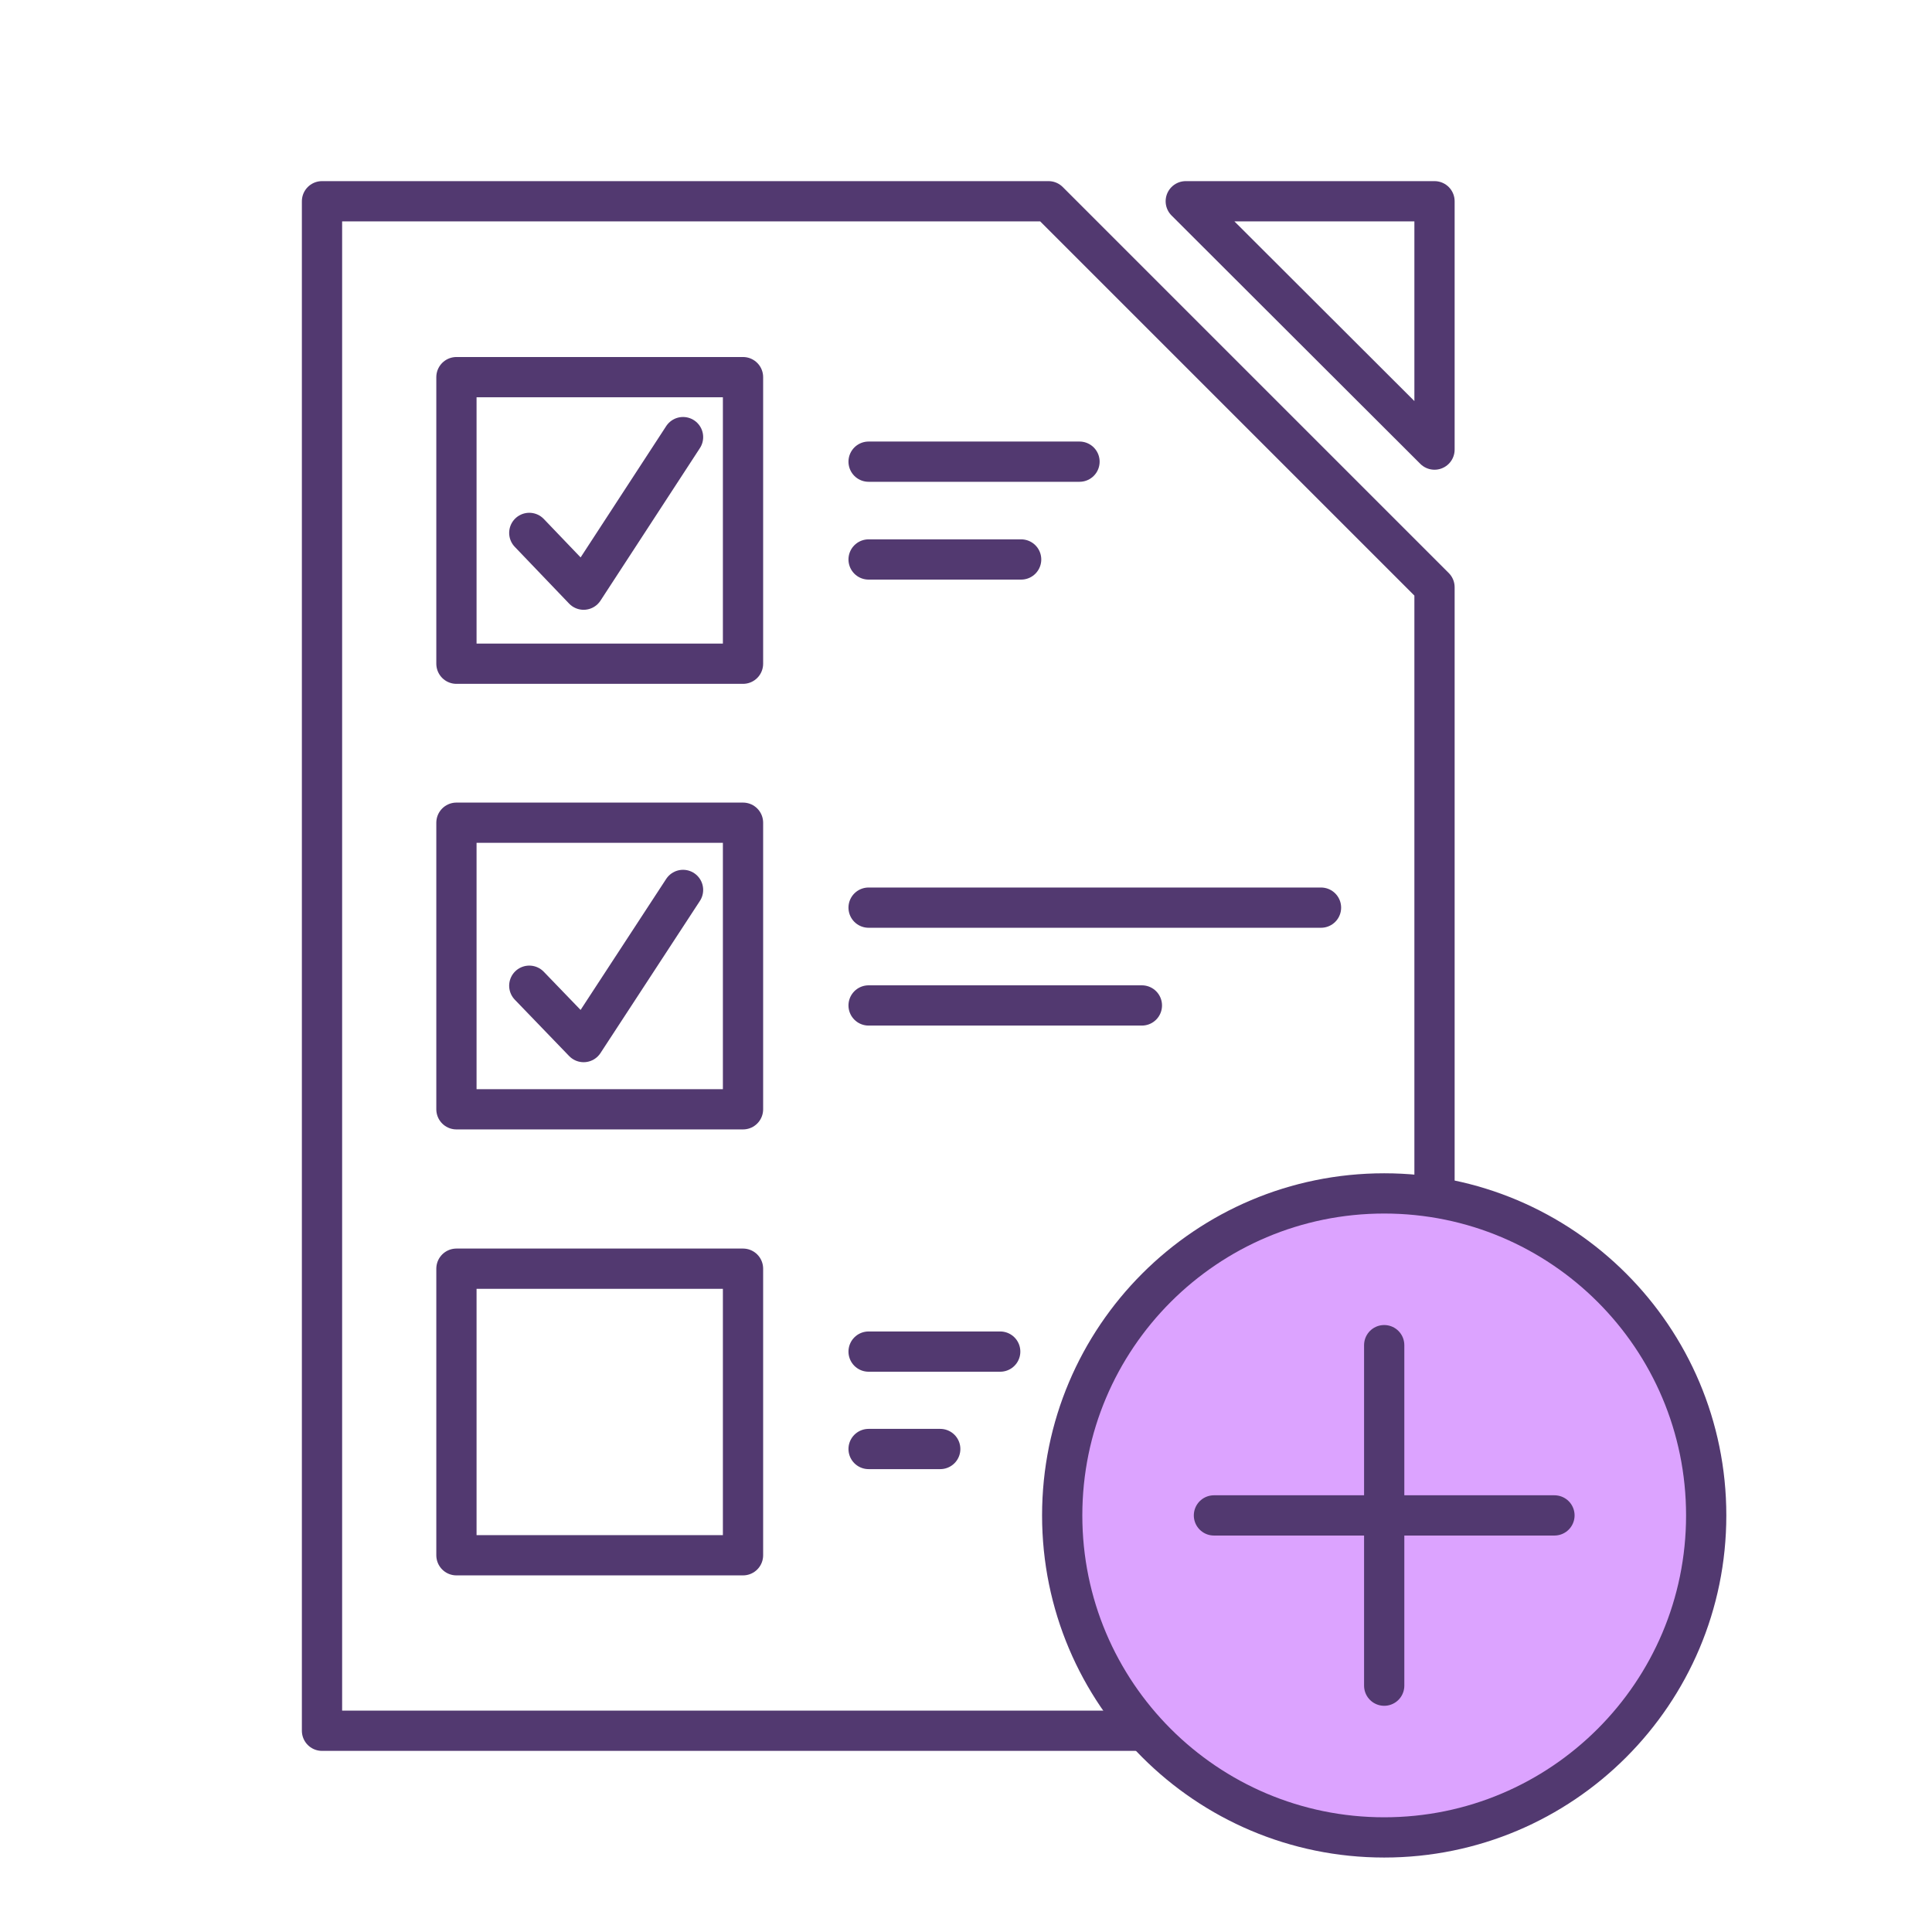 <svg width="48" height="48" viewBox="0 0 48 48" fill="none" xmlns="http://www.w3.org/2000/svg">
<path d="M26.05 5H8V43H35.64V14.59L26.05 5Z" stroke="#523970" stroke-linecap="round" stroke-linejoin="round"/>
<path d="M34.39 45.65C38.808 45.65 42.39 42.068 42.39 37.65C42.39 33.232 38.808 29.65 34.39 29.65C29.972 29.65 26.39 33.232 26.39 37.65C26.39 42.068 29.972 45.65 34.39 45.65Z" fill="#DCA3FF" stroke="#523970" stroke-linecap="round" stroke-linejoin="round"/>
<path d="M30.16 37.65H38.62" stroke="#523970" stroke-linecap="round" stroke-linejoin="round"/>
<path d="M34.39 41.88V33.42" stroke="#523970" stroke-linecap="round" stroke-linejoin="round"/>
<path d="M35.64 11.17L29.46 5H35.64V11.17Z" stroke="#523970" stroke-linecap="round" stroke-linejoin="round"/>
<path d="M18.46 9.37H11.34V16.49H18.46V9.37Z" stroke="#523970" stroke-linecap="round" stroke-linejoin="round"/>
<path d="M21.58 11.47H26.82" stroke="#523970" stroke-linecap="round" stroke-linejoin="round"/>
<path d="M21.58 13.9H25.37" stroke="#523970" stroke-linecap="round" stroke-linejoin="round"/>
<path d="M18.46 20.44H11.34V27.56H18.46V20.44Z" stroke="#523970" stroke-linecap="round" stroke-linejoin="round"/>
<path d="M21.58 22.55H32.82" stroke="#523970" stroke-linecap="round" stroke-linejoin="round"/>
<path d="M21.58 24.98H28.37" stroke="#523970" stroke-linecap="round" stroke-linejoin="round"/>
<path d="M18.46 31.52H11.34V38.64H18.46V31.52Z" stroke="#523970" stroke-linecap="round" stroke-linejoin="round"/>
<path d="M13.15 13.24L14.5 14.65L16.97 10.86" stroke="#523970" stroke-linecap="round" stroke-linejoin="round"/>
<path d="M13.15 24.49L14.5 25.89L16.97 22.11" stroke="#523970" stroke-linecap="round" stroke-linejoin="round"/>
<path d="M21.58 33.58H24.85" stroke="#523970" stroke-miterlimit="10" stroke-linecap="round"/>
<path d="M21.58 36H23.36" stroke="#523970" stroke-miterlimit="10" stroke-linecap="round"/>
</svg>
